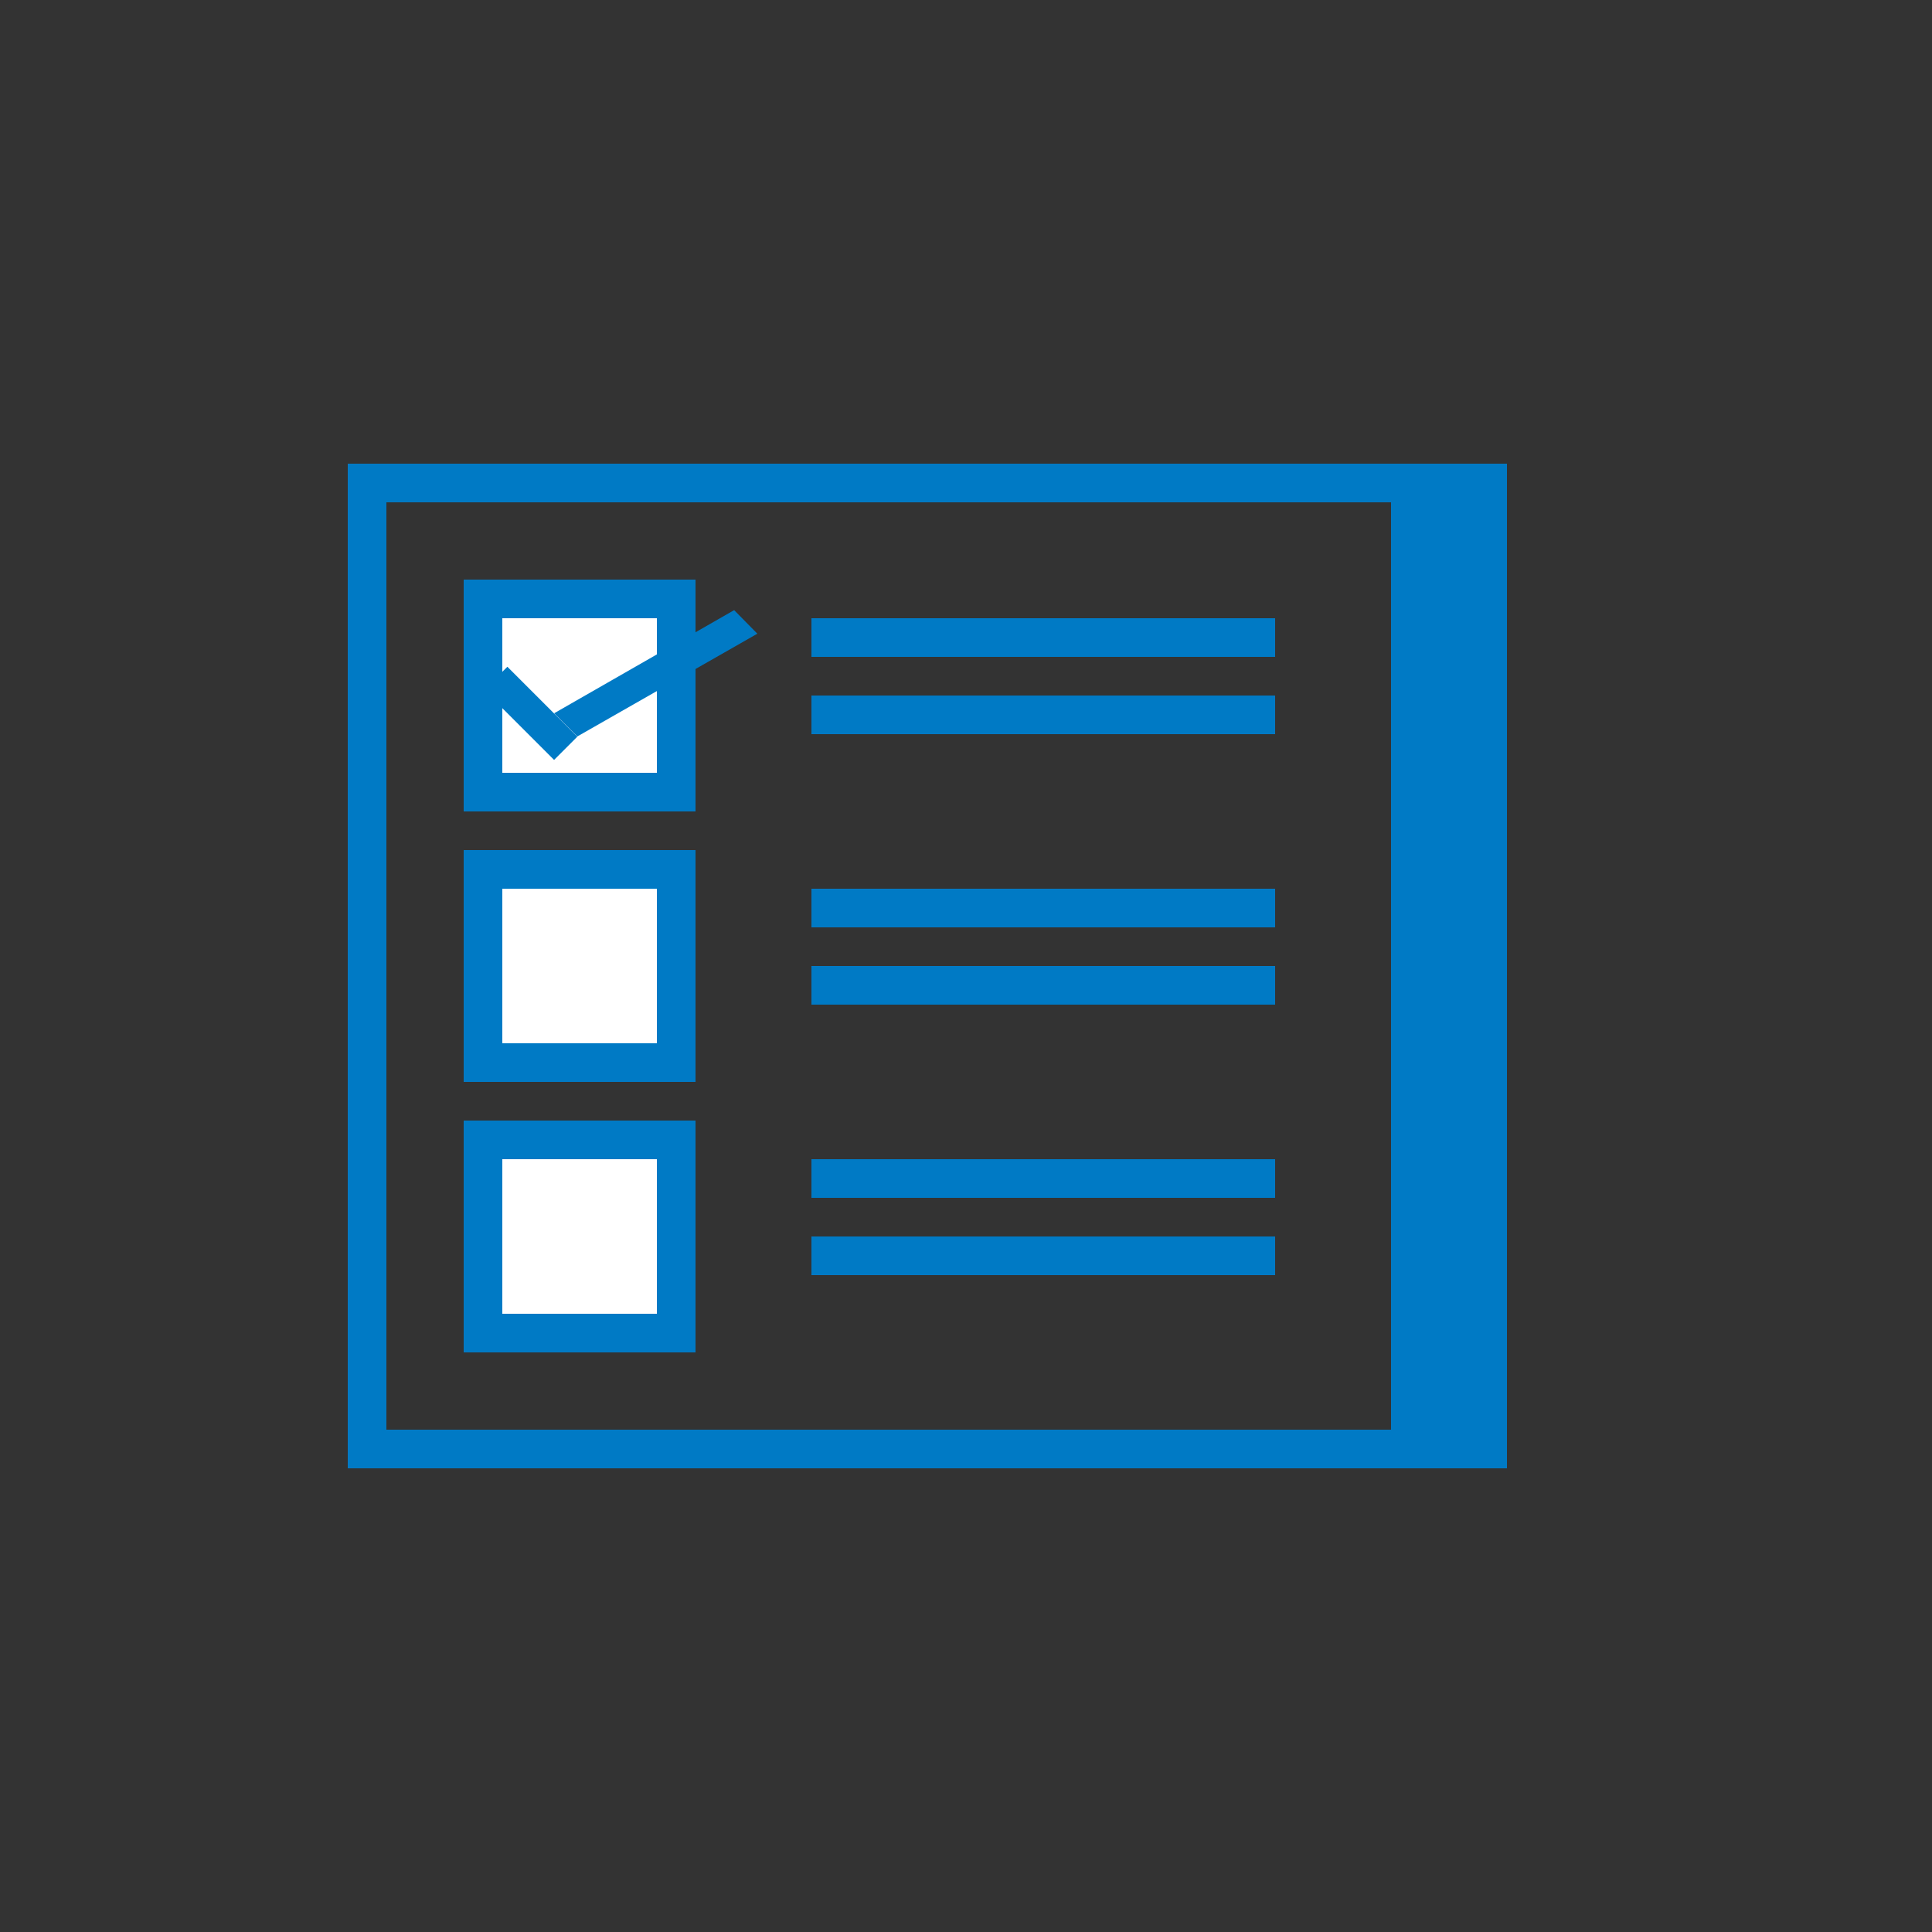 <svg id="Layer_1" data-name="Layer 1" xmlns="http://www.w3.org/2000/svg" viewBox="0 0 50 50"><rect x="0" y="0" width="50" height="50" fill="#333333" stroke="none"/><defs><style>.cls-1{fill:#007ac5;}.cls-2{fill:#fff;}</style></defs><title>dock_icon_12</title><path class="cls-1" d="M38,13V37H10V13H38m1-1H9V38H39V12Z"/><rect class="cls-1" x="12" y="15" width="6" height="6"/><rect class="cls-2" x="13" y="16" width="4" height="4"/><rect class="cls-1" x="13.31" y="17.18" width="0.85" height="2.56" transform="translate(-9.03 15.12) rotate(-45)"/><polygon class="cls-1" points="14.94 19.06 19.6 16.4 19 15.79 14.34 18.46 14.94 19.06"/><rect class="cls-1" x="12" y="22" width="6" height="6"/><rect class="cls-2" x="13" y="23" width="4" height="4"/><rect class="cls-1" x="12" y="29" width="6" height="6"/><rect class="cls-2" x="13" y="30" width="4" height="4"/><rect class="cls-1" x="21" y="23" width="12" height="1"/><rect class="cls-1" x="21" y="25" width="12" height="1"/><rect class="cls-1" x="21" y="30" width="12" height="1"/><rect class="cls-1" x="21" y="32" width="12" height="1"/><rect class="cls-1" x="21" y="16" width="12" height="1"/><rect class="cls-1" x="21" y="18" width="12" height="1"/><rect class="cls-1" x="36" y="12" width="2" height="26"/></svg>